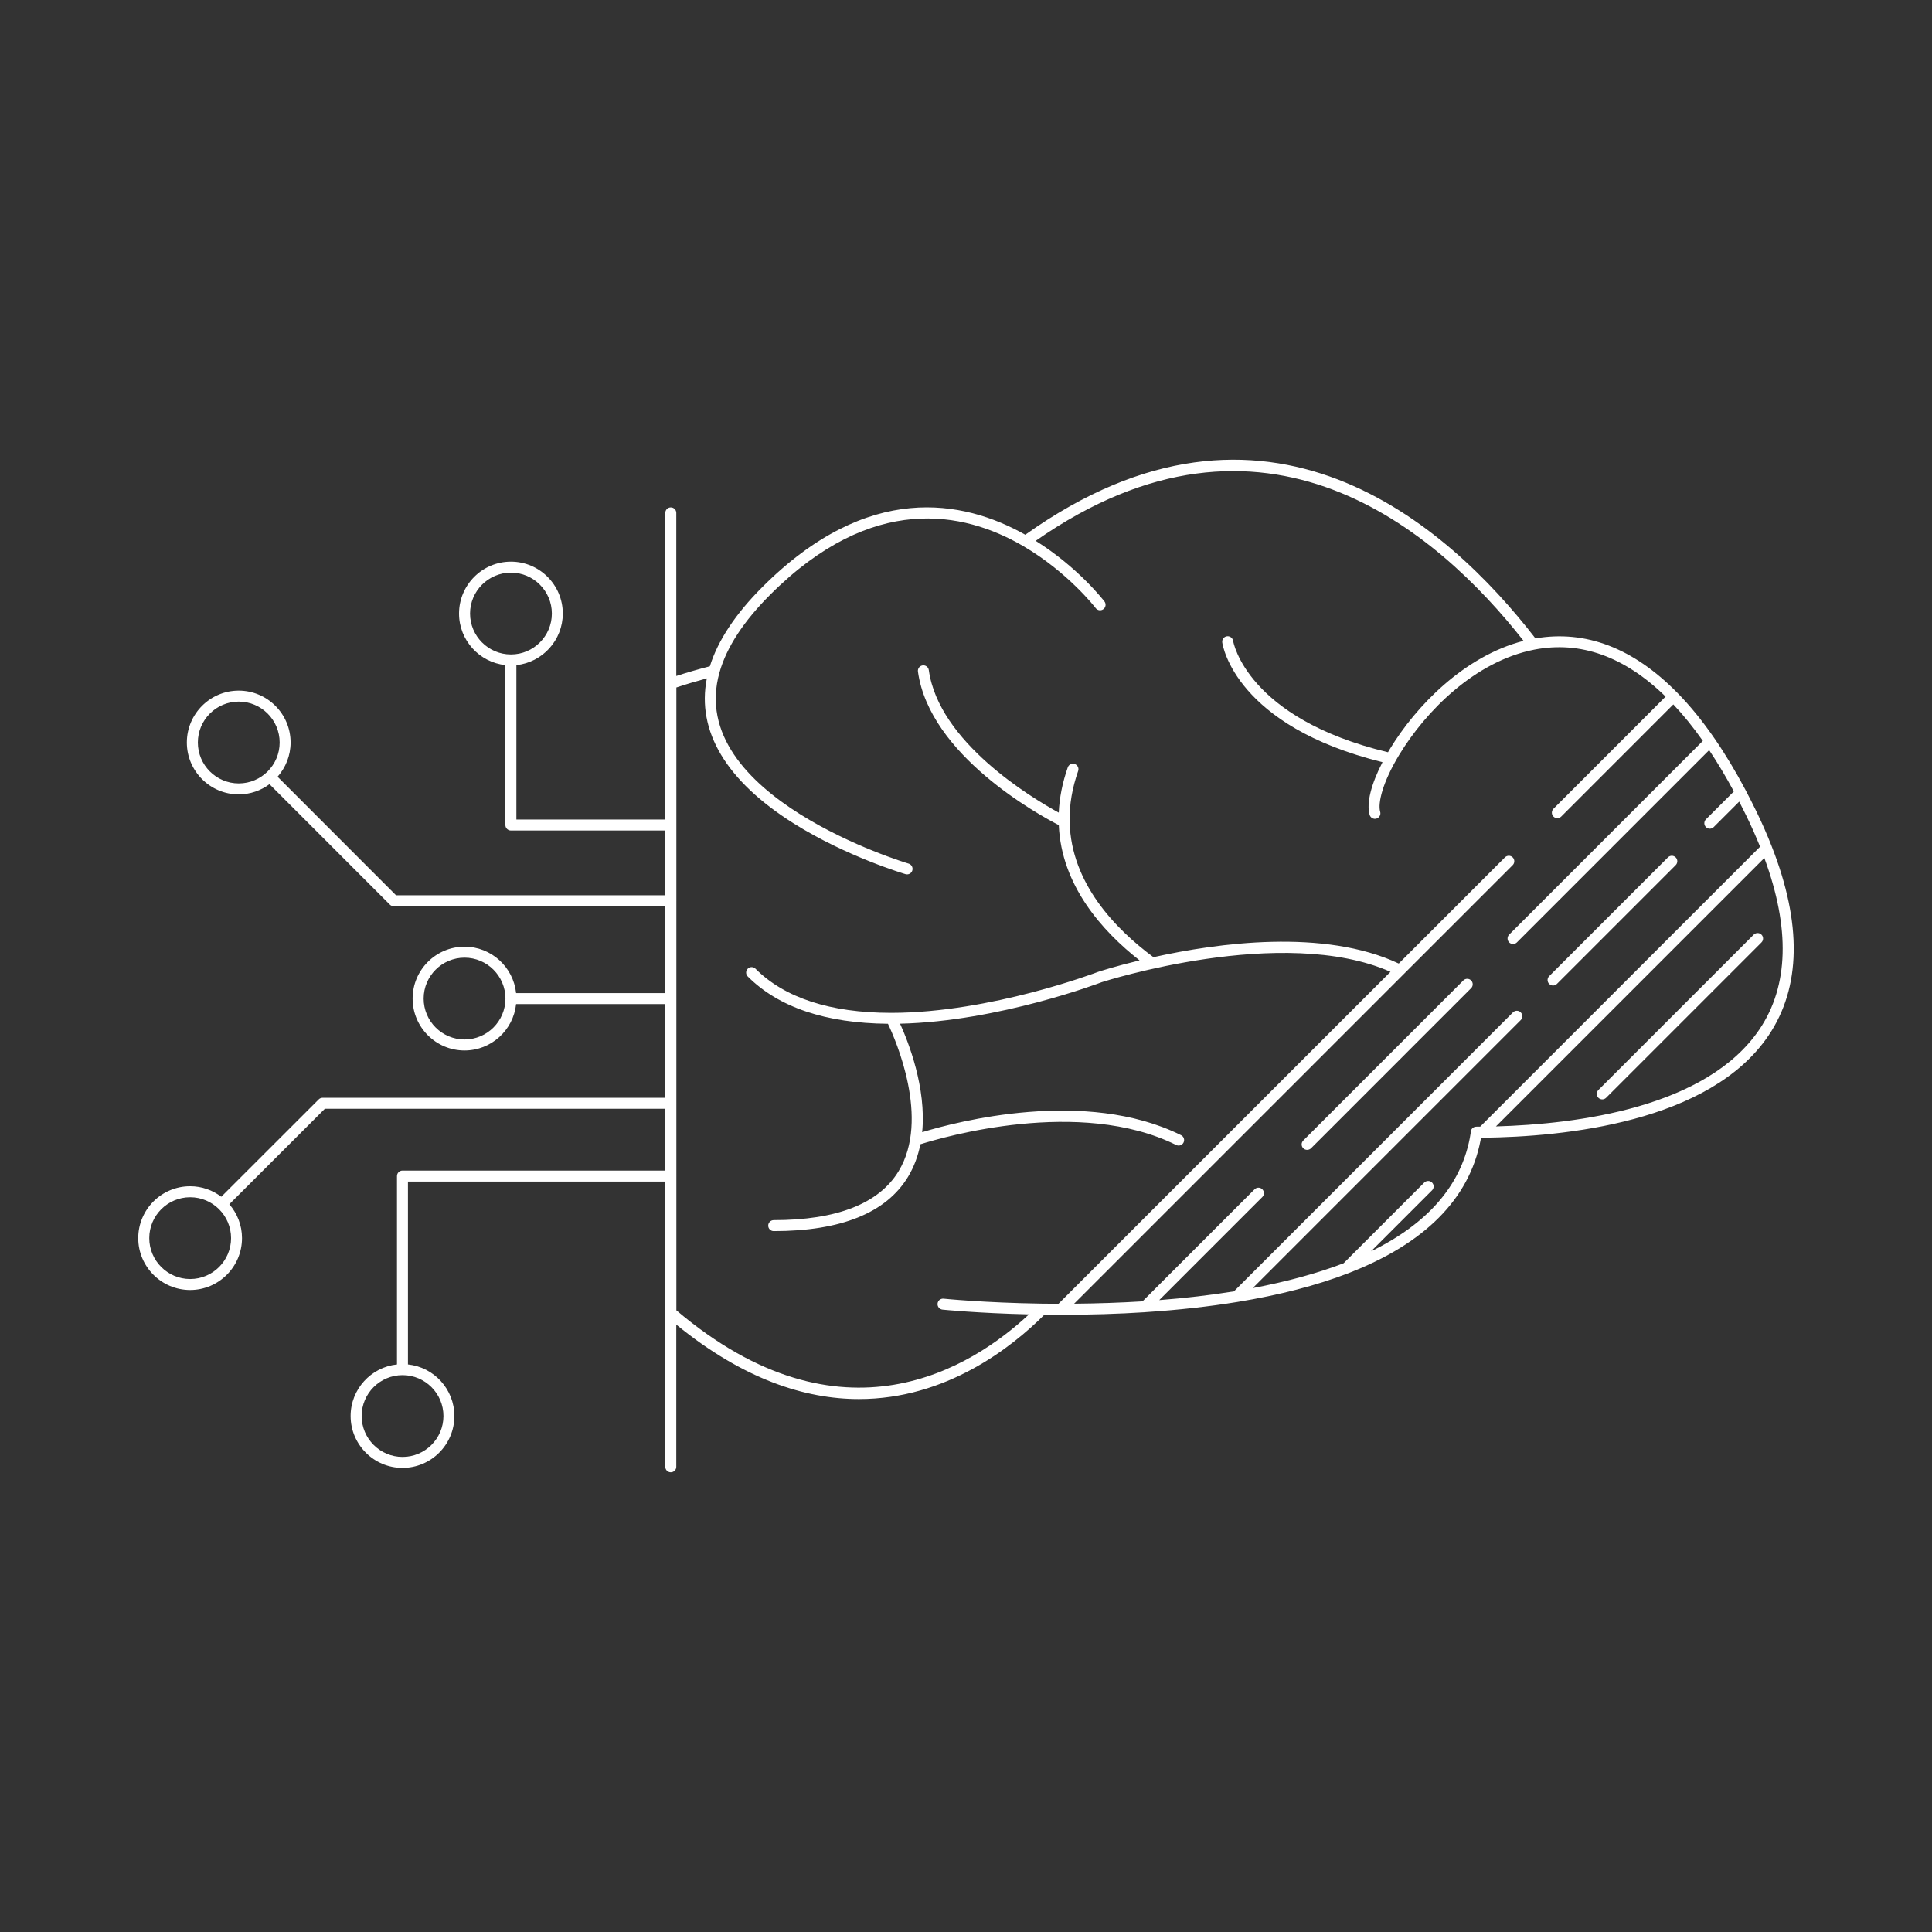 <svg height='100px' width='100px'  fill="#ffffff" xmlns="http://www.w3.org/2000/svg" xmlns:xlink="http://www.w3.org/1999/xlink" version="1.1" x="0px" y="0px" viewBox="206 206 100 100" enable-background="new 206 206 100 100" xml:space="preserve"><rect x="206" y="206" width="100" height="100" fill="#333333" stroke="none"/><g><path d="M297.698,249.792C297.698,249.792,297.698,249.792,297.698,249.792c-0.001-0.002-0.001-0.003-0.002-0.004   c-0.234-0.598-0.503-1.208-0.797-1.812c-0.181-0.369-0.367-0.736-0.553-1.091c-0.514-0.969-1.053-1.865-1.604-2.664   c-0.619-0.9-1.268-1.697-1.926-2.365c-0.001,0-0.001,0-0.001-0.001c-0.001,0-0.001,0-0.001-0.001c0,0-0.001,0-0.001,0   c-2.272-2.313-4.74-3.256-7.339-2.811c-4.557-5.905-13.946-14.253-26.405-5.366c-3.22-1.813-8.146-2.757-13.606,2.704   c-1.391,1.389-2.304,2.769-2.721,4.105c-0.598,0.153-1.18,0.322-1.737,0.503v-8.443c0-0.157-0.127-0.284-0.285-0.284   c-0.157,0-0.284,0.127-0.284,0.284v15.873h-7.708v-7.993c1.348-0.142,2.401-1.285,2.402-2.67c0-1.48-1.205-2.686-2.685-2.686   c-1.481,0-2.685,1.205-2.685,2.686c0,1.384,1.052,2.526,2.399,2.669v8.278c0,0.157,0.127,0.284,0.284,0.284h7.993v3.352h-13.937   l-6.132-6.136c0.418-0.474,0.674-1.093,0.674-1.772c0-1.48-1.205-2.685-2.685-2.685s-2.685,1.205-2.685,2.685   c0,1.48,1.205,2.685,2.685,2.685c0.596,0,1.146-0.198,1.592-0.528l6.233,6.236c0.053,0.053,0.125,0.083,0.201,0.083h14.054v4.494   h-7.723c-0.143-1.348-1.285-2.401-2.67-2.401c-1.48,0-2.686,1.205-2.686,2.685c0,1.48,1.205,2.687,2.686,2.687   c1.385,0,2.528-1.055,2.67-2.402h7.723v4.851h-17.739c-0.075,0-0.147,0.029-0.2,0.083l-5.043,5.039   c-0.45-0.34-1.008-0.544-1.613-0.544c-1.481,0-2.686,1.205-2.686,2.686s1.205,2.685,2.686,2.685c1.48,0,2.685-1.204,2.685-2.685   c0-0.671-0.249-1.282-0.657-1.754l4.946-4.942h17.621v3.199h-13.604c-0.157,0-0.284,0.128-0.284,0.284v9.731   c0,0.006,0.001,0.013,0.002,0.02c-1.348,0.143-2.402,1.284-2.402,2.67c0,1.48,1.205,2.685,2.685,2.685   c1.481,0,2.686-1.204,2.686-2.685c0-1.386-1.055-2.529-2.404-2.67c0-0.008,0.001-0.015,0.001-0.021v-9.446h13.32v14.766   c0,0.156,0.126,0.283,0.284,0.283s0.285-0.127,0.285-0.283v-7.36c3.49,2.847,6.685,3.853,9.455,3.853   c4.51,0,7.893-2.661,9.597-4.366c0.274,0.003,0.556,0.004,0.846,0.004c1.523,0,2.994-0.045,4.373-0.134   c0.01-0.001,0.021-0.002,0.031-0.004c1.674-0.108,3.27-0.286,4.74-0.526c2.182-0.357,4.117-0.859,5.755-1.492   c0.001,0,0.002-0.001,0.003-0.001s0.001,0,0.002-0.002c3.937-1.526,6.232-3.834,6.823-6.857c0.011-0.054,0.019-0.102,0.027-0.149   h0.073c4.229-0.044,11.773-0.789,14.812-5.295C299.223,257.099,299.275,253.803,297.698,249.792z M230.33,237.757   c0-1.167,0.95-2.117,2.117-2.117s2.117,0.95,2.117,2.117c0,1.167-0.95,2.117-2.117,2.117   C231.28,239.874,230.33,238.924,230.33,237.757z M216.241,244.432c0-1.168,0.95-2.117,2.117-2.117s2.117,0.949,2.117,2.117   c0,1.167-0.95,2.117-2.117,2.117S216.241,245.599,216.241,244.432z M230.045,259.803c-1.167,0-2.117-0.949-2.117-2.117   c0-1.167,0.949-2.117,2.117-2.117c1.167,0,2.117,0.95,2.117,2.117l0,0v0.001C232.162,258.854,231.213,259.803,230.045,259.803z    M215.843,272.202c-1.167,0-2.117-0.95-2.117-2.117s0.95-2.116,2.117-2.116s2.117,0.949,2.117,2.116   S217.01,272.202,215.843,272.202z M228.953,279.293c0,1.168-0.95,2.117-2.117,2.117s-2.117-0.949-2.117-2.117   s0.95-2.116,2.117-2.116S228.953,278.125,228.953,279.293z M276.963,270.77l3.159-3.159c0.111-0.11,0.111-0.291,0-0.402   c-0.11-0.11-0.29-0.11-0.402,0l-4.175,4.177c-1.364,0.522-2.942,0.954-4.703,1.285l13.87-13.871c0.112-0.11,0.112-0.29,0-0.401   c-0.11-0.111-0.29-0.111-0.401,0l-14.442,14.442c-1.213,0.195-2.51,0.348-3.868,0.453l5.336-5.335c0.112-0.112,0.112-0.292,0-0.402   c-0.11-0.111-0.29-0.111-0.4,0l-5.801,5.801c-1.126,0.069-2.313,0.11-3.539,0.121l22.7-22.7c0.11-0.11,0.11-0.291,0-0.401   c-0.111-0.111-0.291-0.111-0.402,0l-5.495,5.495c-3.877-1.823-9.377-1.065-12.698-0.329c-1.964-1.454-4.258-3.821-4.337-6.981   c0.004-0.026,0.004-0.052-0.001-0.077c-0.016-0.833,0.133-1.7,0.44-2.578c0.052-0.148-0.025-0.31-0.174-0.362   c-0.147-0.053-0.311,0.025-0.362,0.174c-0.278,0.791-0.433,1.577-0.467,2.342c-1.432-0.783-6.208-3.658-6.726-7.378   c-0.022-0.156-0.167-0.265-0.32-0.243c-0.156,0.022-0.264,0.166-0.242,0.321c0.601,4.323,6.253,7.414,7.29,7.946   c0.133,3.116,2.236,5.476,4.181,7.002c-1.226,0.296-2.031,0.555-2.146,0.593c-0.055,0.021-5.542,2.117-10.695,2.122   c-0.009,0-0.019-0.001-0.028,0c-3.14-0.004-5.499-0.772-7.011-2.284c-0.111-0.111-0.291-0.111-0.401,0   c-0.111,0.111-0.111,0.291,0,0.401c1.597,1.598,4.039,2.419,7.257,2.448c0.395,0.831,2.191,4.929,0.552,7.63   c-1.021,1.682-3.195,2.534-6.465,2.534c-0.157,0-0.284,0.127-0.284,0.284s0.127,0.284,0.284,0.284c3.483,0,5.822-0.945,6.952-2.809   c0.32-0.529,0.523-1.101,0.64-1.686c1.149-0.363,8.247-2.441,13.24,0.038c0.141,0.069,0.312,0.013,0.381-0.128   s0.013-0.312-0.129-0.381c-4.946-2.456-11.624-0.696-13.399-0.155c0.224-2.295-0.717-4.675-1.144-5.615   c5.127-0.118,10.4-2.134,10.441-2.15c0.095-0.03,9.349-3.001,14.943-0.536l-17.183,17.182c-0.271,0-0.539-0.003-0.8-0.005   c-0.021-0.003-0.043-0.003-0.065-0.001c-2.975-0.044-5.063-0.254-5.083-0.257c-0.157-0.015-0.296,0.098-0.312,0.254   c-0.016,0.156,0.098,0.296,0.254,0.313c0.019,0.002,1.827,0.185,4.476,0.246c-2.927,2.736-9.677,7.056-18.25-0.21v-6.935   c0-0.005,0.001-0.011,0.001-0.017c0-0.005-0.001-0.011-0.001-0.016v-3.735c0-0.005,0.001-0.011,0.001-0.017   c0-0.005-0.001-0.011-0.001-0.017v-5.385c0-0.006,0.001-0.011,0.001-0.017s-0.001-0.011-0.001-0.017v-5.028   c0-0.005,0.001-0.011,0.001-0.017s-0.001-0.011-0.001-0.017v-3.887c0-0.005,0.001-0.011,0.001-0.016s-0.001-0.011-0.001-0.017v-7.1   c0.506-0.168,1.034-0.326,1.577-0.472c-0.54,2.729,1.007,5.317,4.502,7.512c2.737,1.719,5.752,2.613,5.782,2.622   c0.027,0.008,0.054,0.011,0.08,0.011c0.123,0,0.236-0.08,0.272-0.204c0.044-0.151-0.042-0.308-0.193-0.353   c-0.116-0.034-11.61-3.485-9.785-9.905c0.365-1.291,1.248-2.643,2.624-4.016c5.281-5.281,10.01-4.3,13.054-2.538   c0.014,0.01,0.029,0.019,0.046,0.027c2.313,1.351,3.732,3.189,3.745,3.208c0.096,0.125,0.274,0.148,0.399,0.053   c0.125-0.095,0.149-0.273,0.054-0.398c-0.059-0.074-1.36-1.76-3.559-3.138c11.819-8.268,20.786-0.515,25.252,5.177   c-3.066,0.789-5.568,3.371-6.92,5.601c-0.033,0.056-0.065,0.11-0.097,0.165c-7.317-1.758-8.008-5.709-8.016-5.762   c-0.023-0.155-0.167-0.261-0.321-0.241c-0.155,0.022-0.264,0.166-0.242,0.321c0.025,0.178,0.701,4.32,8.295,6.196   c-0.593,1.144-0.841,2.135-0.666,2.728c0.045,0.151,0.202,0.237,0.353,0.192c0.151-0.044,0.237-0.202,0.193-0.353   c-0.131-0.443,0.123-1.527,0.987-2.951c1.354-2.233,3.899-4.834,6.985-5.44c2.39-0.466,4.676,0.354,6.801,2.429l-5.805,5.808   c-0.11,0.111-0.11,0.291,0,0.402c0.055,0.056,0.128,0.083,0.2,0.083s0.146-0.027,0.202-0.083l5.803-5.805   c0.521,0.55,1.033,1.184,1.528,1.888l-10.026,10.028c-0.11,0.111-0.11,0.291,0,0.402c0.056,0.055,0.128,0.083,0.202,0.083   c0.072,0,0.145-0.028,0.2-0.083l9.95-9.952c0.438,0.656,0.866,1.373,1.279,2.139l-1.445,1.443   c-0.111,0.111-0.111,0.291-0.001,0.402c0.056,0.055,0.13,0.083,0.202,0.083s0.146-0.028,0.2-0.083l1.321-1.319   c0.124,0.241,0.247,0.485,0.367,0.731c0.26,0.534,0.499,1.073,0.713,1.604l-14.488,14.489l-0.205,0.001   c-0.002,0-0.004,0.001-0.008,0.001c-0.002,0-0.004,0-0.006,0.001c-0.15,0.007-0.266,0.13-0.266,0.281   c0,0.001,0.001,0.003,0.001,0.004c-0.016,0.107-0.034,0.214-0.055,0.317C281.594,267.385,279.876,269.346,276.963,270.77z    M297.073,259.273c-2.734,4.057-9.442,4.913-13.644,5.03l13.893-13.893C298.665,254.049,298.584,257.03,297.073,259.273z"></path><path d="M281.743,256.746l-8.286,8.287c-0.112,0.111-0.112,0.291,0,0.402c0.055,0.055,0.128,0.082,0.2,0.082   c0.073,0,0.146-0.027,0.202-0.082l8.286-8.287c0.11-0.11,0.11-0.29,0-0.402C282.034,256.635,281.854,256.635,281.743,256.746z"></path><path d="M286.386,257.01c0.073,0,0.146-0.028,0.201-0.084l6.147-6.147c0.111-0.11,0.111-0.291,0-0.401   c-0.111-0.111-0.291-0.111-0.401,0l-6.148,6.148c-0.11,0.11-0.11,0.29,0,0.4C286.241,256.981,286.314,257.01,286.386,257.01z"></path><path d="M297.174,254.378c-0.111-0.111-0.291-0.111-0.402,0l-8.04,8.041c-0.111,0.11-0.111,0.29,0,0.402   c0.055,0.055,0.129,0.082,0.201,0.082s0.146-0.027,0.2-0.082l8.041-8.042C297.284,254.668,297.284,254.489,297.174,254.378z"></path></g></svg>